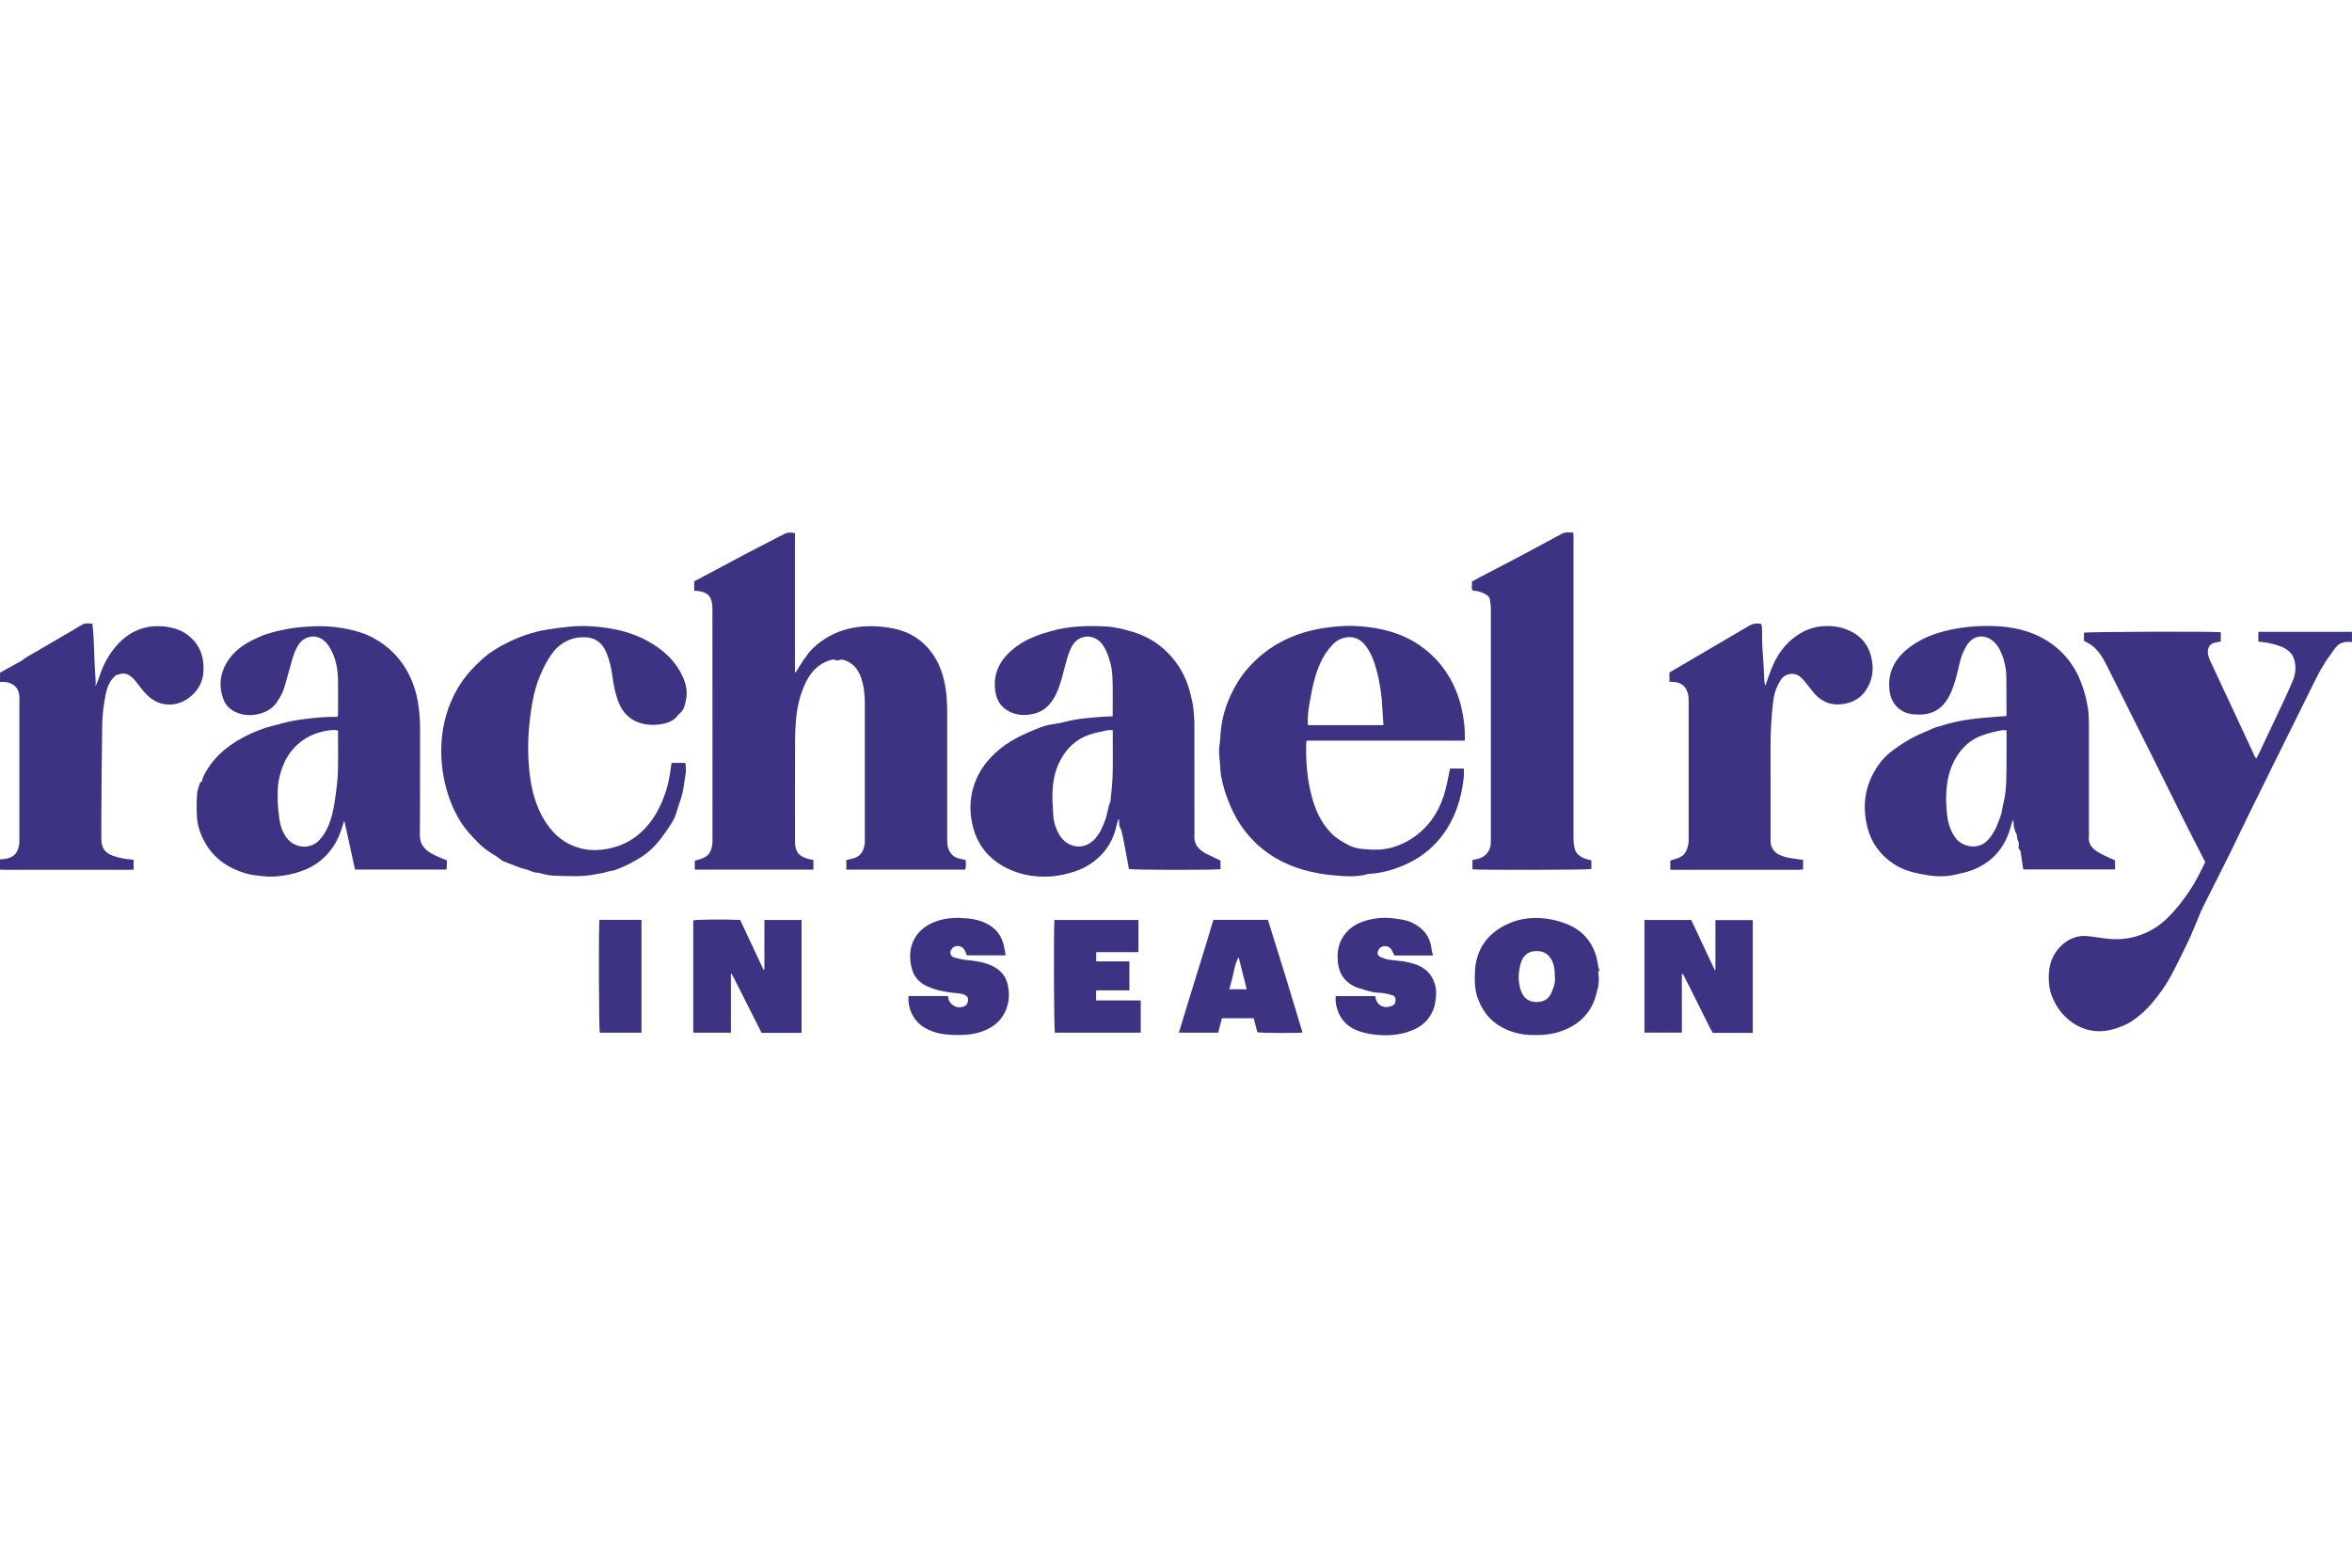 <?xml version="1.0" encoding="UTF-8"?> <svg xmlns="http://www.w3.org/2000/svg" id="Layer_1" width="600" height="400" viewBox="0 0 600 400"><defs><style>.cls-1{fill:#3c3382;}</style></defs><path class="cls-1" d="m600,163.82c-1.37-.13-2.73-.06-3.76.95-.66.64-1.13,1.46-1.69,2.21-2.45,3.25-4.11,6.94-5.91,10.56-2.09,4.18-4.16,8.38-6.23,12.57-2.88,5.82-5.76,11.63-8.62,17.45-1.73,3.52-3.39,7.07-5.13,10.59-2.2,4.44-4.47,8.86-6.68,13.29-.45.91-.82,1.87-1.22,2.8-.85,2-1.64,4.03-2.57,6-1.43,3-2.9,5.98-4.47,8.91-.88,1.64-1.93,3.2-3.05,4.68-1.18,1.54-2.42,3.09-3.87,4.37-1.36,1.19-2.76,2.41-4.44,3.19-3.47,1.62-7.01,2.39-10.77,1.04-2.28-.82-4.11-2.19-5.68-4.03-1.07-1.25-1.81-2.66-2.43-4.14-.37-.89-.61-1.87-.72-2.84-.42-3.62.12-7.04,2.73-9.78,1.97-2.07,4.39-3.13,7.39-2.76,2.68.33,5.35.91,8.08.73,2.7-.17,5.24-.9,7.63-2.18,2.3-1.23,4.22-2.93,5.92-4.86,2.61-2.96,4.85-6.18,6.61-9.72.47-.95.94-1.9,1.44-2.89-1.7-3.33-3.42-6.65-5.1-10-2.76-5.53-5.48-11.08-8.24-16.61-3.92-7.86-7.85-15.71-11.79-23.56-.95-1.9-2.03-3.72-3.73-5.05-.6-.47-1.32-.8-2.08-1.24v-2.06c.94-.26,32.12-.36,34.91-.13v2.35c-.61.13-1.27.22-1.89.43-1.1.37-1.51,1.38-1.4,2.58.09,1.06.59,1.93,1.01,2.84,1.68,3.68,3.43,7.34,5.14,11.01,1.94,4.17,3.87,8.34,5.81,12.5.06.14.18.25.37.52.24-.44.46-.79.63-1.16,1.5-3.16,3.01-6.32,4.49-9.49,1.41-3.02,2.87-6.03,4.17-9.11.68-1.59.9-3.3.51-5.07-.43-1.95-1.72-3.02-3.43-3.72-1.84-.75-3.78-1.11-5.83-1.28v-2.5c.42,0,.84,0,1.26,0,7.38,0,14.77,0,22.15,0,.16,0,.31-.02.47-.03v2.61Z"></path><path class="cls-1" d="m0,171.64c1.76-.98,3.53-1.94,5.29-2.93.47-.26.86-.65,1.32-.93,1.31-.79,2.65-1.54,3.97-2.31,2.78-1.62,5.56-3.24,8.34-4.87.71-.42,1.4-.87,2.13-1.27.77-.42,1.6-.26,2.53-.17.09,1.02.22,2.02.27,3.03.13,2.64.21,5.27.33,7.91.05,1.22.15,2.43.21,3.65.02.37,0,.75,0,1.36.29-.71.53-1.24.71-1.79.88-2.71,2.02-5.29,3.78-7.55,1.87-2.41,4.12-4.34,7.06-5.32,2.11-.7,4.27-.84,6.51-.53,2.08.29,3.97.93,5.61,2.23,2.31,1.83,3.59,4.24,3.81,7.17.13,1.73.04,3.45-.69,5.09-1.22,2.74-4.17,5.11-7.36,5.33-3.37.23-5.61-1.38-7.55-3.78-.72-.89-1.36-1.84-2.13-2.67-1.04-1.11-2.26-1.85-3.88-1.19-.17.07-.37.07-.57.11-1.89,1.42-2.48,3.57-2.88,5.73-.41,2.27-.7,4.59-.74,6.9-.14,8.2-.16,16.41-.22,24.62-.01,1.54,0,3.08,0,4.62,0,2.28.91,3.58,3.09,4.32.81.27,1.65.49,2.5.65.84.16,1.7.22,2.64.33v2.51c-.36.02-.7.05-1.04.05-10.62,0-21.24,0-31.86,0-.39,0-.79-.03-1.18-.05,0-.87,0-1.74,0-2.61,3.09-.14,4.4-1.15,4.87-3.71.08-.46.07-.94.07-1.41,0-11.32,0-22.64,0-33.95,0-.83.05-1.66,0-2.48-.11-1.55-.72-2.75-2.28-3.38-.88-.36-1.75-.4-2.65-.33,0-.79,0-1.58,0-2.37Z"></path><path class="cls-1" d="m215.9,221.88v-2.43c.46-.11.9-.24,1.35-.33,2.6-.51,3.12-2.28,3.35-3.97.05-.35.02-.71.02-1.07,0-11.49,0-22.98,0-34.47,0-2.29-.2-4.55-.97-6.73-.67-1.89-1.79-3.41-3.68-4.24-.66-.29-1.33-.46-2.05-.18-.17.06-.41.1-.55.03-.85-.42-1.65-.05-2.39.24-2.46.97-4.13,2.82-5.3,5.14-1.54,3.06-2.3,6.34-2.61,9.73-.16,1.72-.24,3.46-.25,5.18-.03,8.57-.01,17.14-.01,25.71,0,.98.05,1.93.56,2.85.58,1.05,1.56,1.38,2.56,1.73.47.17.99.22,1.57.35v2.47h-30.25v-2.29c.41-.11.86-.22,1.29-.35,2.22-.69,2.98-1.8,3.22-4.24.03-.27,0-.55,0-.83,0-19.59,0-39.17-.02-58.76,0-.92-.1-1.91-.46-2.73-.52-1.2-1.71-1.67-2.96-1.87-.38-.06-.77-.05-1.23-.08v-2.41c.72-.38,1.54-.81,2.37-1.25,3.53-1.89,7.06-3.79,10.6-5.66,2.94-1.55,5.9-3.08,8.86-4.59,2.06-1.06,2.07-1.04,3.87-.81v35.54c.06,0,.11.02.17.03.71-1.12,1.37-2.26,2.13-3.34.7-.99,1.41-1.99,2.27-2.82,2.6-2.51,5.69-4.18,9.21-5.02,2.86-.68,5.74-.78,8.67-.46,1.93.21,3.79.57,5.6,1.27,2.79,1.09,5.05,2.89,6.82,5.27,2.08,2.8,3.11,6.01,3.61,9.45.31,2.12.36,4.23.36,6.35,0,10.62,0,21.24,0,31.87,0,.95.04,1.88.46,2.77.57,1.19,1.48,1.91,2.76,2.17.46.09.92.2,1.43.31.25.81.09,1.63-.02,2.48h-30.39Z"></path><path class="cls-1" d="m283.85,182.76c0-.38,0-.65,0-.92,0-2.69.05-5.37-.03-8.05-.04-1.48-.13-3.01-.51-4.43-.44-1.66-.97-3.32-1.99-4.79-2.08-3.01-6.16-2.81-7.86.32-1,1.82-1.42,3.8-1.95,5.77-.63,2.35-1.2,4.72-2.33,6.89-1.18,2.25-2.86,3.96-5.41,4.56-2.05.48-4.1.48-6.07-.44-2.56-1.2-3.66-3.35-3.88-6.02-.38-4.58,1.8-7.92,5.3-10.57,2.74-2.07,5.91-3.2,9.18-4.1,4.61-1.27,9.34-1.41,14.06-1.12,2.28.14,4.52.73,6.73,1.4,3.87,1.17,7.12,3.3,9.77,6.32,2.52,2.86,4.07,6.2,4.94,9.91.28,1.2.58,2.39.67,3.62.09,1.25.23,2.51.23,3.76.02,9.08.01,18.16.01,27.25,0,.28.03.56,0,.83-.26,2.34.99,3.8,2.89,4.81,1.21.65,2.47,1.19,3.76,1.81v2.19c-1,.26-22.33.25-23.37-.04-.1-.58-.21-1.22-.33-1.86-.28-1.5-.56-3-.85-4.5-.2-1.03-.41-2.06-.65-3.08-.12-.51-.3-1.01-.6-1.47-.04-.59-.07-1.18-.11-1.76-.05-.01-.1-.03-.14-.04-.16.54-.37,1.06-.48,1.61-.94,4.44-3.39,7.8-7.23,10.17-1.96,1.21-4.12,1.85-6.36,2.37-1.51.35-3.03.5-4.55.52-3.41.04-6.73-.63-9.8-2.14-4.72-2.33-7.71-6.07-8.85-11.26-.9-4.09-.56-8.05,1.19-11.86,1.04-2.27,2.52-4.22,4.33-5.97,1.83-1.76,3.88-3.19,6.12-4.34,1.46-.75,2.98-1.4,4.5-2.03,1.48-.61,2.96-1.15,4.6-1.33,1.84-.2,3.64-.82,5.47-1.13,1.82-.3,3.66-.46,5.49-.63,1.32-.12,2.65-.15,4.07-.22Zm0,3.55c-.53,0-.93-.07-1.3.01-1.57.35-3.16.62-4.67,1.14-3.4,1.16-5.82,3.5-7.46,6.66-1.37,2.63-1.86,5.49-1.94,8.41-.05,1.8.12,3.61.21,5.42.09,1.76.62,3.39,1.47,4.92,1.77,3.22,6.13,4.51,9.19,1.13,1.28-1.41,1.98-3.11,2.61-4.84.43-1.16.62-2.41.92-3.62.1-.39.37-.76.41-1.16.22-2.19.47-4.38.54-6.57.09-2.88.03-5.76.04-8.64,0-.9,0-1.81,0-2.86Z"></path><path class="cls-1" d="m511.82,182.71c.02-.34.04-.57.04-.8,0-3,0-6-.03-9-.02-2.26-.48-4.45-1.39-6.52-.62-1.42-1.48-2.66-2.9-3.44-1.86-1.02-3.84-.59-5.14.82-.54.59-.93,1.34-1.31,2.07-1.13,2.17-1.38,4.62-2.05,6.93-.52,1.78-1.05,3.54-1.97,5.16-1.57,2.79-3.9,4.33-7.17,4.39-1.64.03-3.23-.1-4.67-.95-2.06-1.22-3.02-3.15-3.24-5.46-.48-4.92,1.84-8.45,5.7-11.17,2.94-2.07,6.25-3.27,9.73-4.03,4.14-.9,8.34-1.17,12.56-.9,5.02.32,9.74,1.71,13.83,4.78,3.26,2.45,5.55,5.63,7.03,9.42.82,2.09,1.39,4.25,1.76,6.45.23,1.35.28,2.74.29,4.12.02,9.28,0,18.56,0,27.84,0,.32.04.64,0,.95-.27,1.88.8,3.06,2.2,3.97,1.01.66,2.16,1.12,3.25,1.65.39.19.79.35,1.22.54v2.31h-23.42c-.18-1.22-.39-2.44-.54-3.66-.08-.67-.13-1.32-.71-1.76.15-.72.22-1.33-.14-1.99-.28-.53-.11-1.31-.43-1.8-.36-.56-.38-1.15-.56-1.72-.09-.29-.02-.63-.05-.94-.02-.18-.11-.35-.25-.78-.26.87-.46,1.5-.64,2.13-1.45,5.09-4.6,8.64-9.53,10.63-1.43.57-2.92.85-4.4,1.2-2.42.57-4.84.53-7.25.15-3.02-.47-5.99-1.16-8.6-2.9-3.42-2.27-5.7-5.4-6.68-9.36-1.15-4.64-.84-9.2,1.42-13.52,1.14-2.19,2.63-4.16,4.56-5.67,1.85-1.44,3.82-2.73,5.93-3.83,1.54-.81,3.18-1.35,4.73-2.13.49-.25,1.08-.35,1.62-.53,2.7-.9,5.48-1.51,8.29-1.88,2.57-.34,5.16-.48,7.74-.7.35-.03.7-.04,1.17-.07Zm.05,3.62c-.52,0-.92-.06-1.29.01-1.65.31-3.27.7-4.88,1.27-2.9,1.04-4.99,2.93-6.58,5.46-1.82,2.9-2.49,6.16-2.63,9.51-.08,1.8.02,3.63.23,5.42.25,2.11.87,4.11,2.2,5.87,1.56,2.08,5.53,3.21,8.1.57.78-.8,1.42-1.79,1.95-2.79.55-1.03.87-2.18,1.32-3.26.45-1.07.49-2.24.77-3.34.43-1.74.65-3.55.72-5.35.12-3.15.07-6.31.09-9.47,0-1.26,0-2.52,0-3.91Z"></path><path class="cls-1" d="m86.19,182.77c.02-.25.04-.49.04-.72,0-2.92.05-5.84-.01-8.76-.06-2.98-.68-5.85-2.31-8.4-.43-.68-1.04-1.31-1.7-1.76-2.05-1.41-4.69-.61-5.93,1.18-.94,1.35-1.43,2.88-1.87,4.43-.64,2.25-1.22,4.51-1.91,6.75-.4,1.32-1.09,2.5-1.86,3.66-1.16,1.72-2.87,2.6-4.76,3.05-1.8.43-3.65.35-5.42-.36-1.63-.65-2.84-1.79-3.45-3.37-1.23-3.17-.96-6.3.75-9.27,1.74-3.03,4.47-4.89,7.56-6.31.93-.43,1.86-.86,2.83-1.15,2.32-.7,4.67-1.26,7.09-1.55,2.11-.25,4.22-.42,6.35-.42,2.4,0,4.77.27,7.12.75,2.31.47,4.54,1.16,6.62,2.3,3.53,1.94,6.33,4.6,8.36,8.1,1.47,2.55,2.42,5.28,2.9,8.15.36,2.12.57,4.28.57,6.45-.04,9.16.04,18.32-.06,27.48-.03,2.33,1.12,3.7,2.89,4.73,1.21.7,2.55,1.18,4,1.82,0,.28,0,.71,0,1.13,0,.38-.03.77-.06,1.2h-23.36c-.9-4.08-1.79-8.16-2.74-12.48-.35,1.04-.62,1.86-.9,2.67-.87,2.58-2.27,4.81-4.24,6.71-2.17,2.08-4.76,3.29-7.61,4.05-1.79.48-3.62.75-5.46.84-1.17.05-2.36-.07-3.52-.21-1.16-.14-2.34-.29-3.45-.62-4.32-1.29-7.88-3.64-10.21-7.6-1.3-2.2-2.11-4.57-2.22-7.13-.08-1.85-.08-3.71.06-5.56.07-.99.5-1.95.77-2.92.69-.2.55-.9.77-1.36,2.14-4.51,5.66-7.65,9.95-9.98,1.62-.88,3.32-1.61,5.05-2.27,1.38-.52,2.84-.82,4.27-1.21.9-.25,1.81-.52,2.72-.7,1.3-.26,2.62-.5,3.94-.65,2.7-.32,5.4-.61,8.12-.55.1,0,.21-.07.33-.12Zm.05,3.6c-1.37-.26-2.58,0-3.76.25-3.11.68-5.72,2.18-7.84,4.64-1.86,2.16-2.82,4.7-3.43,7.37-.39,1.71-.38,3.52-.37,5.29.02,1.72.21,3.44.44,5.15.22,1.6.75,3.11,1.68,4.47,2.03,2.97,6.17,3.33,8.49.83,1.78-1.92,2.73-4.3,3.34-6.8.38-1.56.63-3.15.84-4.74.25-1.9.51-3.82.57-5.73.09-3.19.03-6.39.03-9.59,0-.35,0-.7,0-1.14Z"></path><path class="cls-1" d="m373.67,188.98h-40.33c-.05.2-.11.34-.11.49-.16,4.66.2,9.28,1.41,13.79.94,3.49,2.4,6.73,4.99,9.36,1.32,1.34,2.91,2.24,4.56,3.1,1.17.61,2.43.81,3.67.93,2.51.23,5.05.27,7.5-.48,2.19-.67,4.21-1.68,6.03-3.09,3.83-2.95,6.14-6.89,7.34-11.52.46-1.77.78-3.58,1.18-5.47h3.51c0,.74.07,1.52-.01,2.28-.61,5.56-2.29,10.74-5.78,15.2-2.58,3.29-5.88,5.68-9.71,7.29-2.72,1.14-5.55,1.92-8.52,2.1-.12,0-.24-.01-.35.02-2.89.89-5.84.61-8.78.37-2.58-.21-5.11-.67-7.62-1.37-2.55-.71-4.97-1.7-7.24-3.05-5.46-3.24-9.29-7.87-11.72-13.72-.98-2.36-1.75-4.77-2.2-7.29-.1-.54-.13-1.1-.16-1.65-.1-2.15-.56-4.28-.2-6.45.18-1.08.16-2.2.28-3.29.34-3.18,1.17-6.22,2.53-9.13,1.15-2.47,2.54-4.78,4.34-6.83,2.78-3.18,6.06-5.68,9.9-7.48,2.89-1.36,5.93-2.26,9.05-2.77,3.18-.52,6.42-.78,9.65-.53,5.52.42,10.75,1.72,15.39,4.94,4.21,2.92,7.21,6.78,9.15,11.47,1.11,2.68,1.76,5.51,2.09,8.42.16,1.41.21,2.81.17,4.37Zm-20.74-3.94c-.1-1.49-.22-2.86-.28-4.23-.14-3.34-.63-6.64-1.5-9.87-.6-2.24-1.4-4.43-2.87-6.28-1.08-1.36-2.43-2.19-4.27-2.09-1.59.09-2.9.74-3.97,1.83-2.67,2.72-4.01,6.15-4.92,9.76-.46,1.86-.78,3.75-1.12,5.64-.31,1.7-.44,3.42-.34,5.23h19.26Z"></path><path class="cls-1" d="m171.36,194.66h3.46c.2,1,.21,2.03.04,3.08-.26,1.5-.41,3.03-.74,4.51-.27,1.22-.72,2.41-1.12,3.61-.39,1.17-.66,2.42-1.27,3.47-1,1.72-2.16,3.37-3.38,4.94-.88,1.14-1.91,2.19-3.01,3.13-.98.83-2.1,1.51-3.22,2.16-1.63.95-3.34,1.74-5.13,2.39-.83.3-1.69.31-2.51.6-.84.3-1.77.34-2.65.53-3.4.72-6.83.44-10.25.37-.69-.01-1.38-.11-2.06-.23-.62-.11-1.23-.3-1.84-.46-.11-.03-.23-.1-.34-.09-1.25.08-2.27-.67-3.42-.92-1.73-.38-3.3-1.2-4.96-1.79-.41-.15-.85-.3-1.16-.58-.97-.88-2.14-1.44-3.2-2.17-1.99-1.36-3.57-3.12-5.13-4.89-1.42-1.61-2.54-3.45-3.48-5.39-1.51-3.12-2.49-6.4-3.01-9.85-.36-2.35-.5-4.7-.39-7.06.25-5.22,1.62-10.11,4.31-14.64,1.66-2.78,3.81-5.12,6.19-7.26,1.83-1.65,3.94-2.93,6.15-4.04,3.23-1.62,6.6-2.82,10.18-3.42,1.82-.3,3.63-.53,5.46-.72,1.97-.21,3.93-.27,5.88-.15,5.98.38,11.7,1.7,16.74,5.18,2.47,1.7,4.54,3.77,6.01,6.39,1.24,2.21,2.03,4.6,1.5,7.12-.25,1.18-.44,2.54-1.51,3.46-.56.48-.97,1.13-1.55,1.57-1.12.84-2.49,1.18-3.83,1.34-2.05.24-4.07.06-6-.84-2.39-1.12-3.74-3.08-4.55-5.45-.6-1.74-1.01-3.53-1.25-5.37-.31-2.37-.76-4.71-1.75-6.93-1.05-2.36-2.78-3.59-5.38-3.67-2.03-.06-3.91.45-5.59,1.51-1.2.76-2.17,1.78-3.01,2.99-1.15,1.66-2.02,3.42-2.8,5.25-.96,2.25-1.58,4.61-2,7-.84,4.82-1.25,9.69-.97,14.58.29,5.04,1.07,10,3.56,14.51,2.08,3.75,4.94,6.57,9.16,7.86,2.67.82,5.32.75,8.03.17,3.59-.76,6.59-2.52,9.05-5.17,2.68-2.87,4.32-6.34,5.46-10.07.64-2.1.9-4.27,1.25-6.57Z"></path><path class="cls-1" d="m405.96,219.54v2.2c-.87.23-28.7.29-30.33.07v-2.38c.55-.12,1.12-.22,1.67-.38,1.72-.52,2.86-1.94,3-3.75.03-.39.02-.79.02-1.18,0-19.62,0-39.24,0-58.86,0-.78-.16-1.55-.26-2.33-.07-.59-.46-.91-.95-1.21-1.03-.63-2.13-.98-3.32-1-.71-.69-.03-1.52-.36-2.28.66-.37,1.26-.74,1.88-1.06,3.34-1.75,6.7-3.46,10.04-5.23,3.71-1.97,7.41-3.97,11.11-5.97.9-.49,1.84-.28,2.87-.3.02.36.07.7.07,1.04,0,25.74,0,51.47,0,77.21,0,.7.09,1.41.23,2.1.35,1.76,1.66,2.54,3.23,3.02.33.1.68.17,1.11.27Z"></path><path class="cls-1" d="m459.96,219.35v2.5c-.41.03-.83.08-1.25.08-10.66,0-21.32,0-31.98,0-.19,0-.38-.02-.64-.03v-2.33c.5-.16,1.05-.33,1.59-.49,2.13-.62,2.7-1.96,3.07-4.02.06-.35.03-.71.03-1.06,0-11.69,0-23.37,0-35.06,0-.62-.03-1.27-.17-1.87-.46-1.95-1.74-2.97-3.76-3.08-.27-.01-.54-.03-.97-.05,0-.45,0-.87,0-1.29,0-.39,0-.77,0-1.06,6.19-3.64,12.26-7.2,18.32-10.75.58-.34,1.18-.64,1.73-1,1-.66,2.07-.92,3.39-.63.06.4.17.85.18,1.3.03,1.55-.03,3.12.09,4.66.23,2.83.36,5.66.5,8.49.02.47.15.93.23,1.4.53-1.49.99-2.97,1.57-4.41,1.43-3.54,3.54-6.58,6.79-8.69,1.9-1.24,3.97-2.03,6.27-2.18,2.22-.14,4.37.08,6.44.95,3.38,1.42,5.41,3.94,6.1,7.52.57,2.93.08,5.69-1.68,8.13-1.49,2.06-3.63,3.07-6.13,3.31-3.15.31-5.56-.98-7.42-3.47-.66-.88-1.36-1.72-2.06-2.56-.3-.36-.63-.71-1-1-1.54-1.21-3.76-.89-4.85.74-1.05,1.57-1.71,3.32-1.96,5.21-.57,4.34-.74,8.7-.72,13.07.03,7.3,0,14.61.01,21.91,0,.67-.04,1.36.12,2,.31,1.24,1.14,2.06,2.32,2.6,1.65.76,3.41.85,5.15,1.12.19.03.38.03.7.06Z"></path><path class="cls-1" d="m204.48,263.53h-10.2c-2.52-4.99-5.07-10.03-7.61-15.06l-.21.04v14.97h-9.61v-28.63c.85-.24,8.22-.33,11.97-.12,1.96,4.19,3.95,8.44,5.94,12.68.08-.02.16-.04.24-.06v-12.61h9.48v28.8Z"></path><path class="cls-1" d="m429.05,248.61v14.87h-9.54v-28.74h11.93c1.98,4.23,3.99,8.5,6,12.78.06-.01.11-.02.17-.03v-12.72h9.52v28.76h-10.19c-.3-.54-.63-1.09-.92-1.67-1.68-3.35-3.34-6.71-5.02-10.06-.54-1.08-1.1-2.14-1.64-3.21-.1-.11-.21-.22-.31-.33,0,.12,0,.24,0,.36Z"></path><path class="cls-1" d="m407.7,247.89c.06.59.11,1.18.17,1.77-.02.36-.04.71-.06,1.07-.05.41-.1.82-.14,1.23-.07.23-.14.46-.21.69-1.04,5.2-4.13,8.63-9.07,10.42-2.61.95-5.33,1.12-8.1,1-2.43-.1-4.7-.7-6.85-1.79-3.18-1.61-5.21-4.19-6.44-7.52-.82-2.23-.84-4.53-.74-6.82.25-5.49,2.93-9.48,7.81-11.93,3.65-1.84,7.51-2.16,11.55-1.43,1.62.29,3.15.79,4.6,1.41,3.29,1.42,5.59,3.94,6.78,7.35.42,1.19.54,2.47.8,3.72-.04.28-.07.56-.11.84Zm-11.07,1.47c0-.45.02-.77,0-1.08-.11-1.26-.27-2.5-.95-3.61-.91-1.5-2.28-2.08-3.99-2-1.67.08-2.84.91-3.48,2.4-.35.82-.55,1.72-.67,2.61-.24,1.9-.12,3.79.64,5.56.69,1.6,1.98,2.4,3.72,2.43,1.72.02,3.14-.68,3.82-2.27.56-1.3,1.1-2.68.92-4.04Z"></path><path class="cls-1" d="m320.76,263.38c-.31-1.17-.62-2.35-.94-3.57h-8.11c-.31,1.2-.61,2.41-.94,3.68h-10.03c2.87-9.66,5.97-19.18,8.8-28.78h13.91c1.47,4.71,2.98,9.48,4.45,14.27,1.48,4.81,2.92,9.63,4.38,14.47-1.69.2-10.69.14-11.53-.07Zm-2.72-10.97c-.71-2.81-1.39-5.51-2.07-8.21-.67,1.21-1.01,2.52-1.27,3.88-.28,1.43-.71,2.83-1.1,4.33h4.44Z"></path><path class="cls-1" d="m340.79,254.16h10.04c.06.27.09.57.18.86.54,1.67,2.3,2.47,4.24,1.56.58-.27.79-.87.77-1.5-.01-.58-.33-1-.86-1.16-.75-.23-1.51-.41-2.29-.52-.88-.13-1.8-.08-2.67-.27-1.21-.26-2.38-.69-3.57-1.01-.63-.17-1.2-.44-1.77-.78-2.12-1.26-3.22-3.12-3.52-5.52-.38-2.95.11-5.66,2.14-7.95,1.52-1.71,3.5-2.63,5.68-3.17,2.21-.55,4.46-.65,6.69-.33,1.45.21,2.94.36,4.31,1.02,2.78,1.33,4.59,3.38,4.99,6.52.08.6.25,1.19.4,1.88h-9.87c-.31-.63-.5-1.25-.88-1.71-.91-1.1-2.69-.83-3.22.43-.31.73-.14,1.34.58,1.67.67.3,1.39.56,2.11.68,1.37.22,2.78.26,4.14.51,2.73.49,5.31,1.35,6.84,3.92,1.11,1.87,1.32,3.91.93,6.03-.11.57-.15,1.16-.33,1.71-1.14,3.42-3.59,5.35-7,6.36-3.21.95-6.45.94-9.65.37-3.44-.61-6.46-2.06-7.84-5.64-.48-1.25-.76-2.54-.61-3.94Z"></path><path class="cls-1" d="m231.75,254.14h10.07c.13,1.26.67,2.25,2.28,2.82,1.81.26,3.17-.49,2.77-2.46-.71-.93-1.84-1.01-2.92-1.1-2.49-.23-4.92-.65-7.23-1.65-2.12-.91-3.56-2.41-4.14-4.69-1.46-5.72,1.1-10.31,6.58-12.1,2.56-.84,5.18-.87,7.81-.61,1,.1,2.01.3,2.97.6,2.99.94,5.16,2.77,6.03,5.88.26.92.37,1.88.57,2.93h-9.87c-.21-.46-.38-.99-.66-1.44-.55-.87-1.58-1.16-2.48-.78-.64.27-1.09.92-1.08,1.55,0,.72.49,1.07,1.07,1.25.77.24,1.55.42,2.38.52,2.66.32,5.37.52,7.79,1.9,1.71.97,2.87,2.38,3.32,4.25.43,1.74.52,3.53.05,5.32-.91,3.51-3.21,5.68-6.53,6.85-1.97.7-4.01.93-6.11.91-2.12-.01-4.24-.14-6.23-.82-1.74-.59-3.38-1.49-4.57-3-1.11-1.4-1.69-3.01-1.86-4.77-.04-.43,0-.86,0-1.39Z"></path><path class="cls-1" d="m279.65,242.94v2.36h8.46v7.39h-8.46c-.02.52-.03.94-.04,1.35,0,.38,0,.77,0,1.23h11.39v8.22h-21.9c-.24-.91-.34-24.78-.12-28.75h21.44v8.2h-10.77Z"></path><path class="cls-1" d="m152.9,234.71h10.75v28.78h-10.64c-.23-.86-.33-25.89-.1-28.78Z"></path><path class="cls-1" d="m407.8,250.73c.02-.36.04-.71.06-1.07-.02.36-.04.71-.06,1.07Z"></path><path class="cls-1" d="m407.7,247.89c.04-.28.07-.56.11-.84.29.32.34.61-.11.84Z"></path><path class="cls-1" d="m407.45,252.65c.07-.23.14-.46.21-.69-.07.23-.14.46-.21.69Z"></path><path class="cls-1" d="m429.05,248.61c0-.12,0-.24,0-.36.1.11.21.22.31.33-.1,0-.21.02-.31.03Z"></path></svg> 